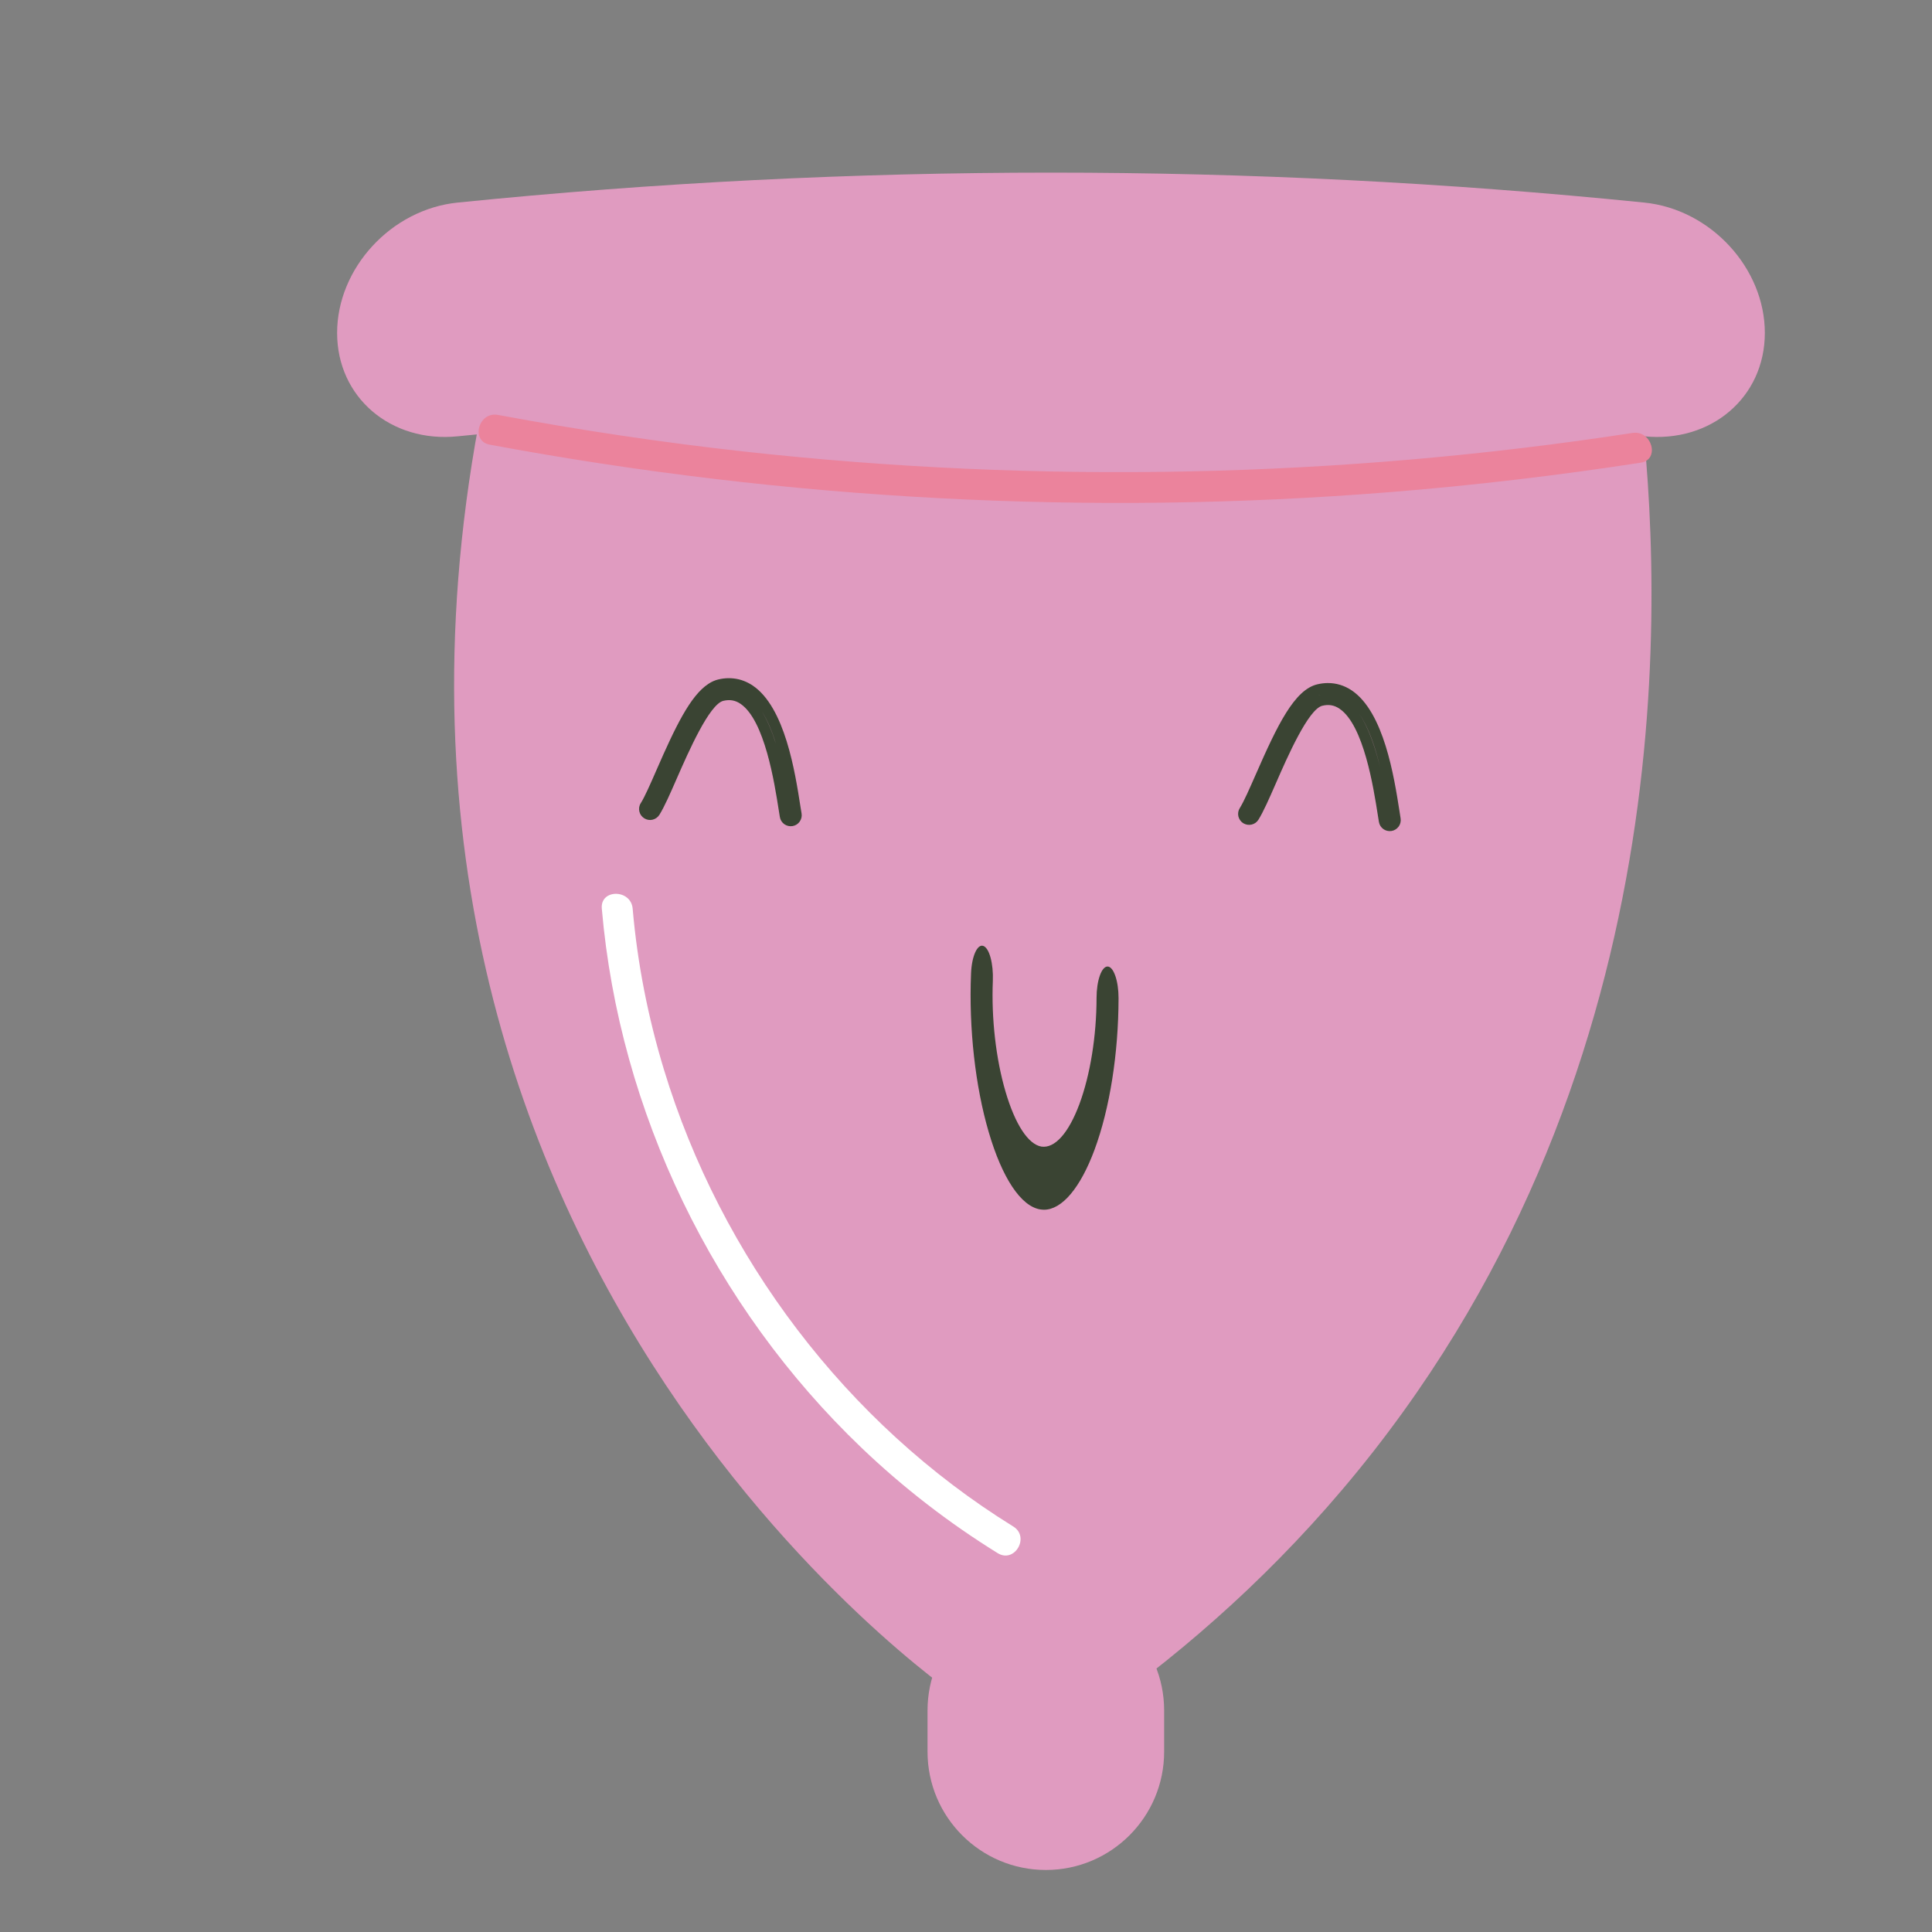 <?xml version="1.0" encoding="UTF-8"?><svg id="_Ñëîé_1" xmlns="http://www.w3.org/2000/svg" viewBox="0 0 905.54 905.54"><rect x="0" y="0" width="905.54" height="905.54" fill="#808080" stroke="none"/><defs><style>.cls-1{fill:#eb839c;}.cls-1,.cls-2,.cls-3,.cls-4{stroke-width:0px;}.cls-2{fill:#3a4433;}.cls-3{fill:#e09bc0;}.cls-4{fill:#fff;}</style></defs><path class="cls-3" d="M490.19,876.47h0c-30.62,0-55.45-24.83-55.45-55.45v-19.29c0-30.62,24.83-55.45,55.45-55.45h0c30.62,0,55.45,24.83,55.45,55.45v19.29c0,30.62-24.83,55.45-55.45,55.45Z"/><path class="cls-3" d="M524.98,795.08h-76.36S141.82,586.41,228.16,179.51c63.55-17.59,150.14-34.86,253.64-36.52,118.88-1.9,217.25,17.49,286.02,36.52,9.8,77.61,27.75,306.75-124.12,500.8-37.95,48.49-79.59,85.95-118.73,114.77Z"/><path class="cls-3" d="M770.7,204.5c-184.89-18.72-371.3-18.72-556.2,0-31.23,3.15-56.5-18.2-56.49-48.47h0c0-30.24,25.27-57.93,56.49-61.08,184.89-18.72,371.3-18.72,556.2,0,31.23,3.15,56.49,30.84,56.49,61.08h0c0,30.26-25.26,51.62-56.49,48.47Z"/><path class="cls-1" d="M229.57,208.42c138.87,25.87,281.02,33.53,421.84,22.25,39.36-3.15,78.58-7.8,117.6-13.8,9.17-1.41,5.28-15.35-3.85-13.95-137.53,21.16-277.86,24-416.17,8.74-38.73-4.28-77.28-10.05-115.59-17.19-9.1-1.69-13,12.24-3.84,13.95h0Z"/><path class="cls-4" d="M474.92,715.48c-78.25-48.41-137-126.22-163.73-214.15-7.47-24.58-12.45-49.86-14.66-75.46-.8-9.2-15.27-9.29-14.46,0,8.24,95.46,52.52,186.57,121.76,252.75,19.47,18.61,40.9,35.18,63.8,49.35,7.94,4.91,15.21-7.6,7.3-12.49h0Z"/><path class="cls-2" d="M374.8,385.12c-.81,1.12-1.99,1.85-3.33,2.07-1.36.22-2.73-.1-3.85-.88-1.12-.81-1.88-2.01-2.1-3.38l-.53-3.29c-1.97-12.6-6.57-42.1-17.94-49.78-2.44-1.65-4.99-2.08-8-1.38-6.58,1.54-16.45,24.12-21.76,36.23-3.17,7.25-5.9,13.49-8.23,17.2-.74,1.17-1.89,1.98-3.25,2.3-1.33.3-2.7.06-3.87-.68-1.17-.74-1.98-1.89-2.28-3.22-.3-1.34-.08-2.73.68-3.87,1.92-3.09,4.51-8.99,7.5-15.85,8.59-19.65,15.67-34.54,24.21-40.07,1.48-1,3.05-1.68,4.64-2.06,1.62-.38,3.21-.58,4.76-.59.9,0,1.78.03,2.63.15,3.1.38,5.99,1.48,8.72,3.3,15.11,10.19,19.85,40.46,22.37,56.71l.53,3.24c.23,1.36-.09,2.73-.91,3.85ZM357.12,333.48c2.65,4.3,4.82,9.58,6.56,15.15-1.68-5.57-3.83-10.85-6.56-15.15Z"/><path class="cls-2" d="M655.55,387.42c-.79,1.09-1.99,1.85-3.35,2.07-2.83.44-5.45-1.46-5.9-4.29l-.53-3.29c-1.97-12.58-6.57-42.1-17.96-49.75-2.44-1.65-5-2.11-8-1.38-6.55,1.51-16.45,24.09-21.75,36.26-3.17,7.22-5.9,13.46-8.23,17.17-.74,1.17-1.89,1.98-3.22,2.28-1.36.3-2.73.06-3.9-.65-1.17-.74-1.95-1.89-2.28-3.22-.3-1.34-.06-2.73.68-3.9,1.92-3.06,4.51-8.99,7.53-15.85,10.1-23.07,18.09-39.62,28.83-42.13,1.62-.38,3.21-.58,4.78-.59,4.04-.04,7.84,1.12,11.32,3.45,15.11,10.19,19.85,40.48,22.4,56.74l.5,3.24c.22,1.37-.1,2.71-.91,3.85ZM618.65,325.74c-.26.06-.51.13-.77.24.26-.08.49-.16.74-.21.05,0,.13-.03.18-.05-.05,0-.1.03-.15.03ZM637.22,334.74c4.43,6.7,7.49,16.04,9.68,25.09-2.13-9.12-5.18-18.41-9.68-25.09Z"/><path class="cls-2" d="M522.74,457.36c-.98-2.8-2.27-4.35-3.63-4.35-2.83,0-5.15,6.64-5.15,14.76-.03,17.86-2.94,35.93-8.01,49.66-5.1,13.72-11.57,20.88-17.8,19.99-6.21-1.03-12.34-10.4-16.85-25.75-4.51-15.35-6.67-34.23-5.95-52.02.15-3.91-.23-7.75-1.08-10.85-.85-3.1-2.09-5.02-3.45-5.46-2.78-.88-5.38,4.87-5.69,12.99-1.06,25.75,1.98,52.83,8.29,74.3,6.31,21.55,15.1,34.75,24.14,36.23.59.07,1.16.15,1.75.15,8.45,0,17.08-10.26,23.7-28.11,7.14-19.26,11.23-45.16,11.26-71.05,0-3.98-.54-7.67-1.52-10.48Z"/></svg>